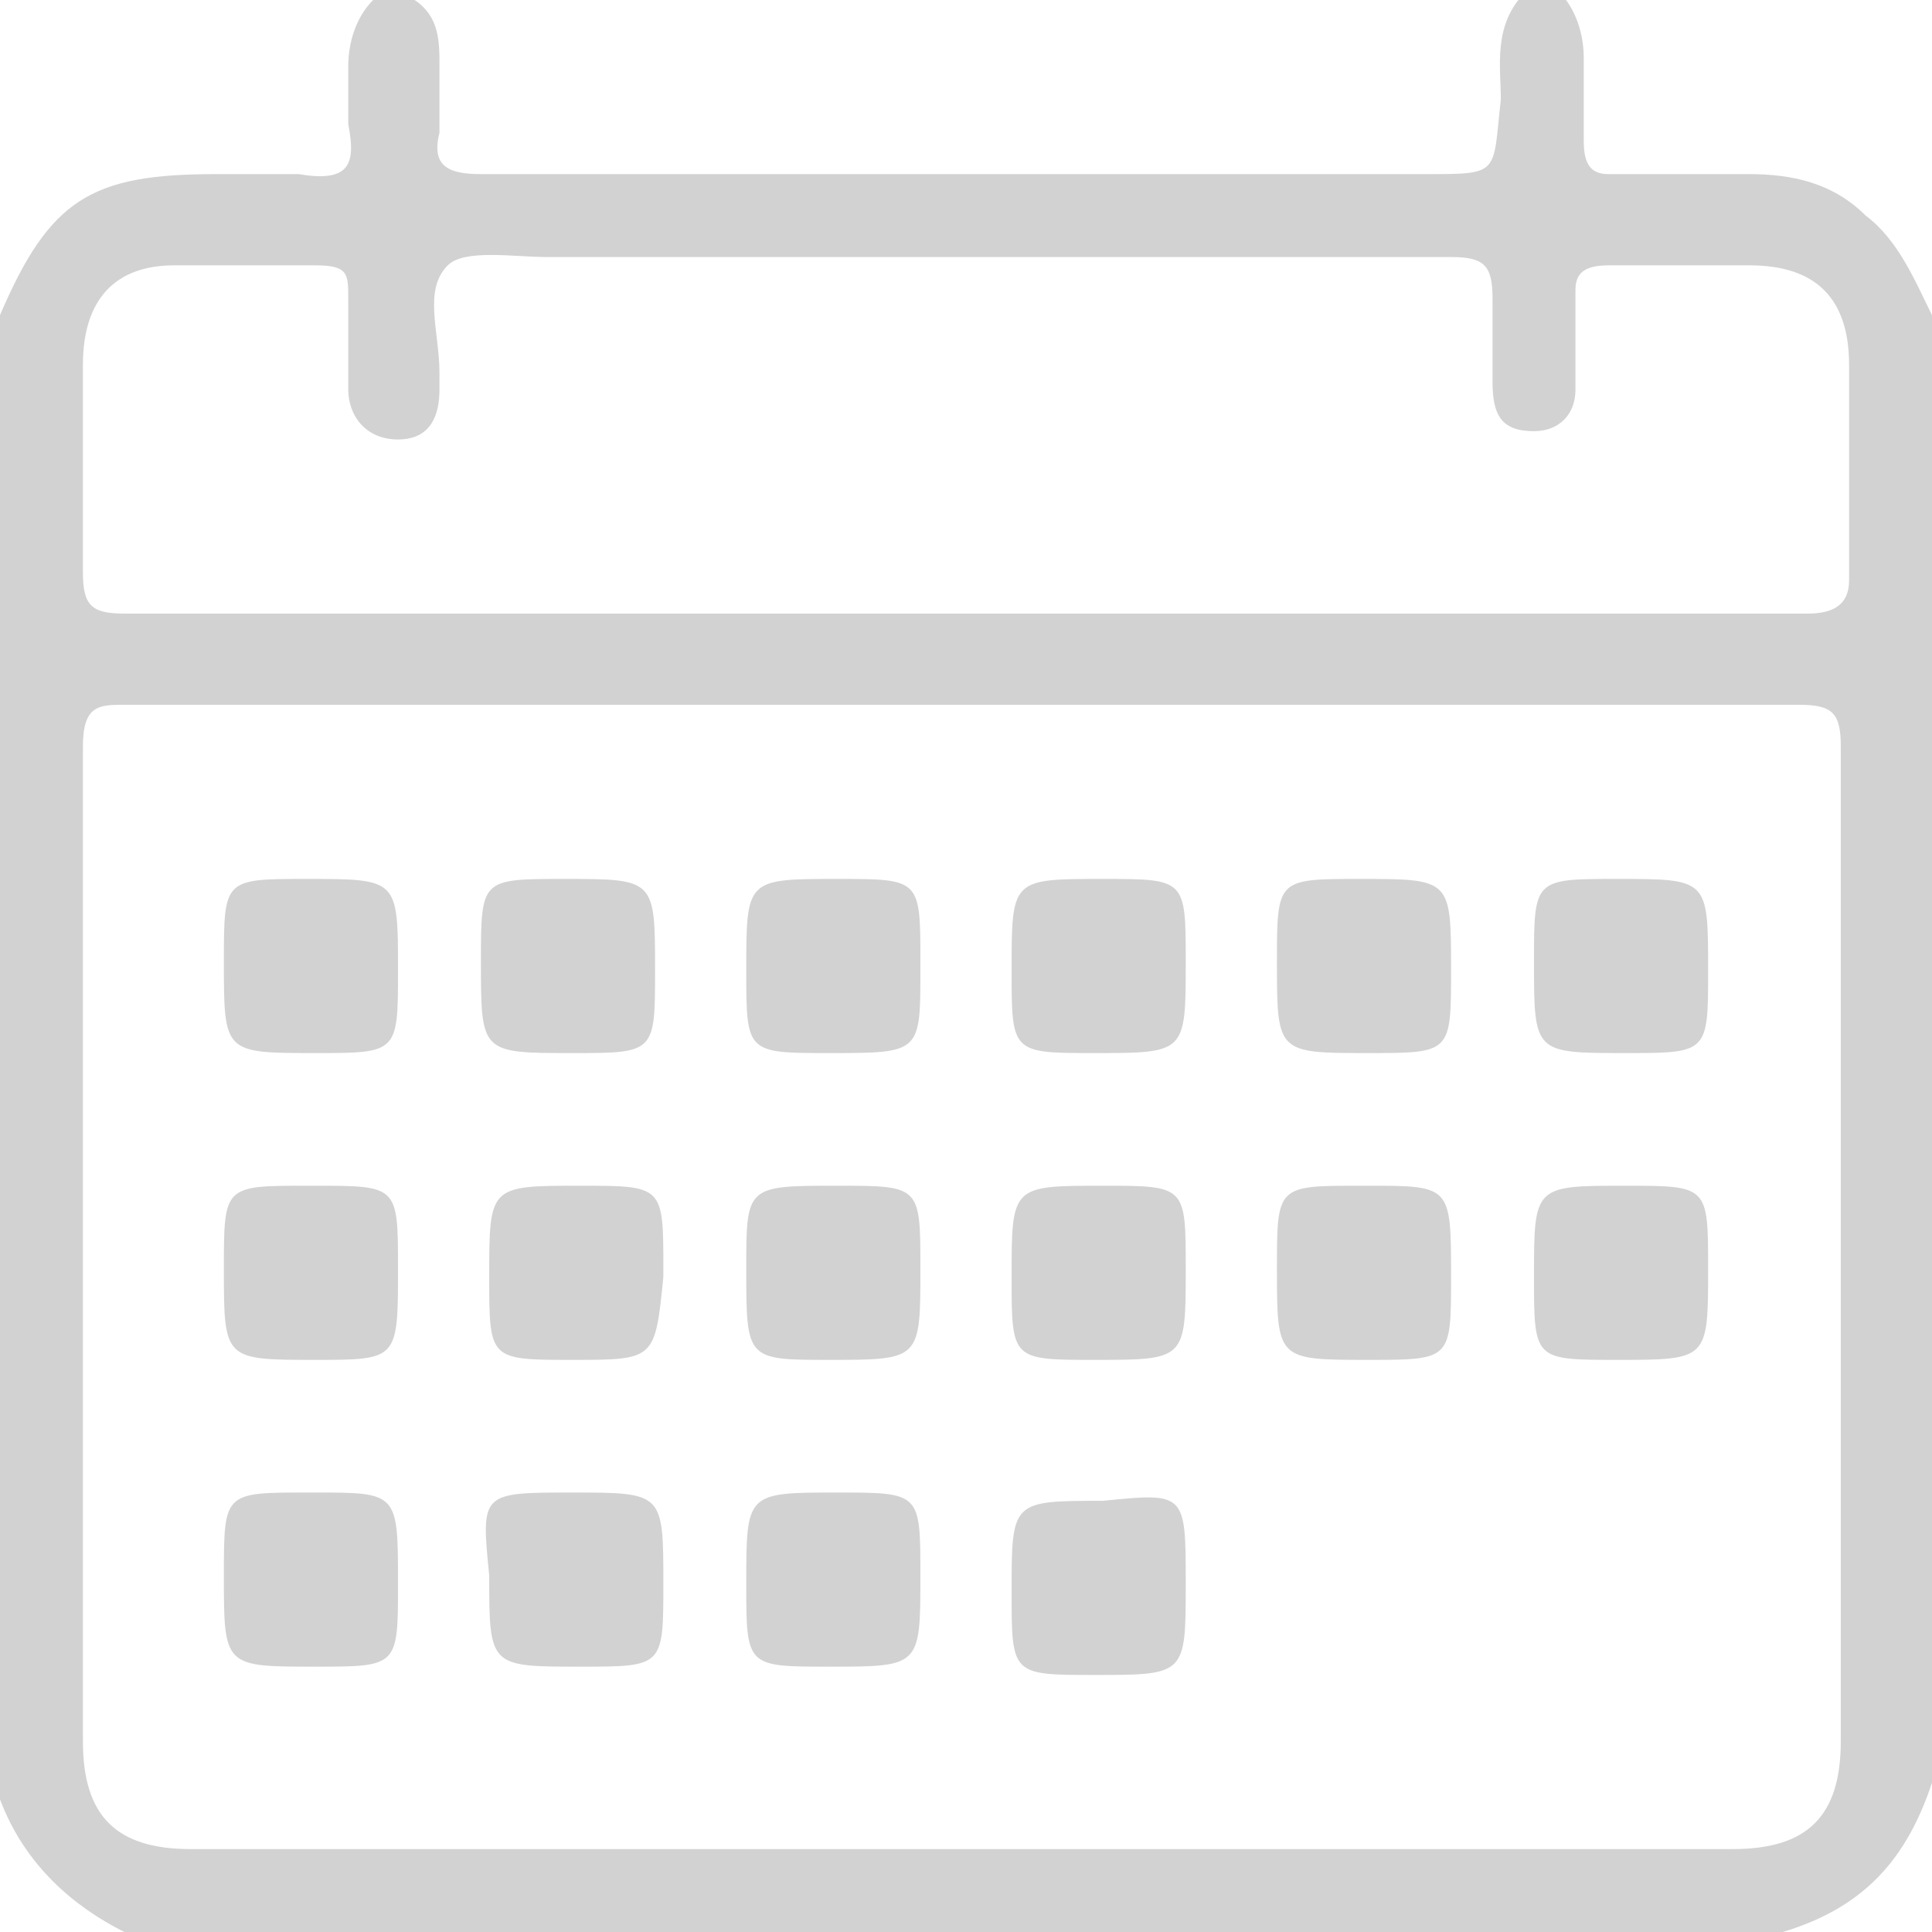 <?xml version="1.0" encoding="utf-8"?>
<!-- Generator: Adobe Illustrator 25.2.1, SVG Export Plug-In . SVG Version: 6.00 Build 0)  -->
<svg version="1.1" id="Layer_1" xmlns="http://www.w3.org/2000/svg" xmlns:xlink="http://www.w3.org/1999/xlink" x="0px" y="0px"
	 viewBox="0 0 23.3 23.3" style="enable-background:new 0 0 23.3 23.3;" xml:space="preserve">
<style type="text/css">
	.st0{fill:#D2D2D2;}
</style>
<g id="Ex7Xc2_1_">
	<g>
		<path class="st0" d="M0,21.7c0-6,0-11.9,0-17.9c0.6-1.4,1.1-1.7,2.6-1.7c0.3,0,0.7,0,1,0C4.2,2.2,4.3,2,4.2,1.5c0-0.2,0-0.4,0-0.7
			c0-0.3,0.1-0.6,0.3-0.8C4.7,0,4.8,0,5,0c0.3,0.2,0.3,0.5,0.3,0.8c0,0.3,0,0.6,0,0.8C5.2,2,5.4,2.1,5.8,2.1c3.8,0,7.6,0,11.4,0
			c0.9,0,0.8,0,0.9-0.9c0-0.4-0.1-0.9,0.3-1.3c0.1,0,0.3,0,0.4,0c0.2,0.2,0.3,0.5,0.3,0.8c0,0.3,0,0.7,0,1c0,0.3,0.1,0.4,0.3,0.4
			c0.6,0,1.1,0,1.7,0c0.5,0,1,0.1,1.4,0.5c0.4,0.3,0.6,0.8,0.8,1.2c0,5.9,0,11.8,0,17.7c-0.3,0.9-0.8,1.5-1.8,1.8
			c-6.7,0-13.3,0-20,0C0.9,23,0.3,22.5,0,21.7z M11.6,8.5c-3.4,0-6.7,0-10.1,0C1.2,8.5,1,8.5,1,9c0,4,0,8,0,12
			c0,0.9,0.4,1.3,1.3,1.3c6.2,0,12.4,0,18.6,0c0.9,0,1.3-0.4,1.3-1.3c0-4,0-8,0-12c0-0.4-0.1-0.5-0.5-0.5C18.4,8.5,15,8.5,11.6,8.5z
			 M11.6,7.4c3.4,0,6.8,0,10.2,0c0.3,0,0.5-0.1,0.5-0.4c0-0.9,0-1.7,0-2.6c0-0.8-0.4-1.2-1.2-1.2c-0.6,0-1.1,0-1.7,0
			c-0.3,0-0.4,0.1-0.4,0.3c0,0.4,0,0.8,0,1.2c0,0.3-0.2,0.5-0.5,0.5c-0.4,0-0.5-0.2-0.5-0.6c0-0.3,0-0.7,0-1c0-0.4-0.1-0.5-0.5-0.5
			c-3.6,0-7.3,0-10.9,0c-0.4,0-1-0.1-1.2,0.1C5.1,3.5,5.3,4,5.3,4.5c0,0.1,0,0.1,0,0.2c0,0.3-0.1,0.6-0.5,0.6C4.4,5.3,4.2,5,4.2,4.7
			c0-0.4,0-0.8,0-1.1c0-0.3,0-0.4-0.4-0.4c-0.6,0-1.1,0-1.7,0C1.4,3.2,1,3.6,1,4.4c0,0.8,0,1.7,0,2.5c0,0.4,0.1,0.5,0.5,0.5
			C4.9,7.4,8.2,7.4,11.6,7.4z"/>
		<path class="st0" d="M5.8,11.6c0-1,0-1,1-1c1.1,0,1.1,0,1.1,1.1c0,1,0,1-1,1C5.8,12.7,5.8,12.7,5.8,11.6z"/>
		<path class="st0" d="M17.5,11.7c0,1,0,1-1,1c-1.1,0-1.1,0-1.1-1.1c0-1,0-1,1-1C17.5,10.6,17.5,10.6,17.5,11.7z"/>
		<path class="st0" d="M6.9,16.4c-1,0-1,0-1-1c0-1.1,0-1.1,1.1-1.1c1,0,1,0,1,1c0,0,0,0,0,0.1C7.9,16.4,7.9,16.4,6.9,16.4z"/>
		<path class="st0" d="M17.5,15.4c0,1,0,1-1,1c-1.1,0-1.1,0-1.1-1.1c0-1,0-1,1-1c0,0,0,0,0.1,0C17.5,14.3,17.5,14.3,17.5,15.4z"/>
		<path class="st0" d="M4.8,11.7c0,1,0,1-1,1c-1.1,0-1.1,0-1.1-1.1c0-1,0-1,1-1C4.8,10.6,4.8,10.6,4.8,11.7z"/>
		<path class="st0" d="M10,12.7c-1,0-1,0-1-1c0-1.1,0-1.1,1.1-1.1c1,0,1,0,1,1c0,0,0,0,0,0.1C11.1,12.7,11.1,12.7,10,12.7z"/>
		<path class="st0" d="M13.3,10.6c1,0,1,0,1,1c0,1.1,0,1.1-1.1,1.1c-1,0-1,0-1-1C12.2,10.6,12.2,10.6,13.3,10.6z"/>
		<path class="st0" d="M20.6,11.7c0,1,0,1-1,1c-1.1,0-1.1,0-1.1-1.1c0-1,0-1,1-1C20.6,10.6,20.6,10.6,20.6,11.7z"/>
		<path class="st0" d="M6.9,18c1.1,0,1.1,0,1.1,1.1c0,1,0,1-1,1c-1.1,0-1.1,0-1.1-1.1C5.8,18,5.8,18,6.9,18z"/>
		<path class="st0" d="M4.8,15.3c0,1.1,0,1.1-1,1.1c-1.1,0-1.1,0-1.1-1.1c0-1,0-1,1-1c0,0,0,0,0.1,0C4.8,14.3,4.8,14.3,4.8,15.3z"/>
		<path class="st0" d="M9,15.3c0-1,0-1,1.1-1c1,0,1,0,1,1c0,1.1,0,1.1-1.1,1.1C9,16.4,9,16.4,9,15.3z"/>
		<path class="st0" d="M14.3,15.3c0,1.1,0,1.1-1.1,1.1c-1,0-1,0-1-1c0-1.1,0-1.1,1.1-1.1C14.3,14.3,14.3,14.3,14.3,15.3z"/>
		<path class="st0" d="M20.6,15.3c0,1.1,0,1.1-1.1,1.1c-1,0-1,0-1-1c0-1.1,0-1.1,1.1-1.1C20.6,14.3,20.6,14.3,20.6,15.3z"/>
		<path class="st0" d="M4.8,19.1c0,1,0,1-1,1c-1.1,0-1.1,0-1.1-1.1c0-1,0-1,1-1c0,0,0.1,0,0.1,0C4.8,18,4.8,18,4.8,19.1z"/>
		<path class="st0" d="M10,20.1c-1,0-1,0-1-1C9,18,9,18,10.1,18c1,0,1,0,1,1C11.1,20.1,11.1,20.1,10,20.1z"/>
		<path class="st0" d="M14.3,19.1c0,1.1,0,1.1-1.1,1.1c-1,0-1,0-1-1c0-1.1,0-1.1,1.1-1.1C14.3,18,14.3,18,14.3,19.1z"/>
	</g>
</g>
</svg>
